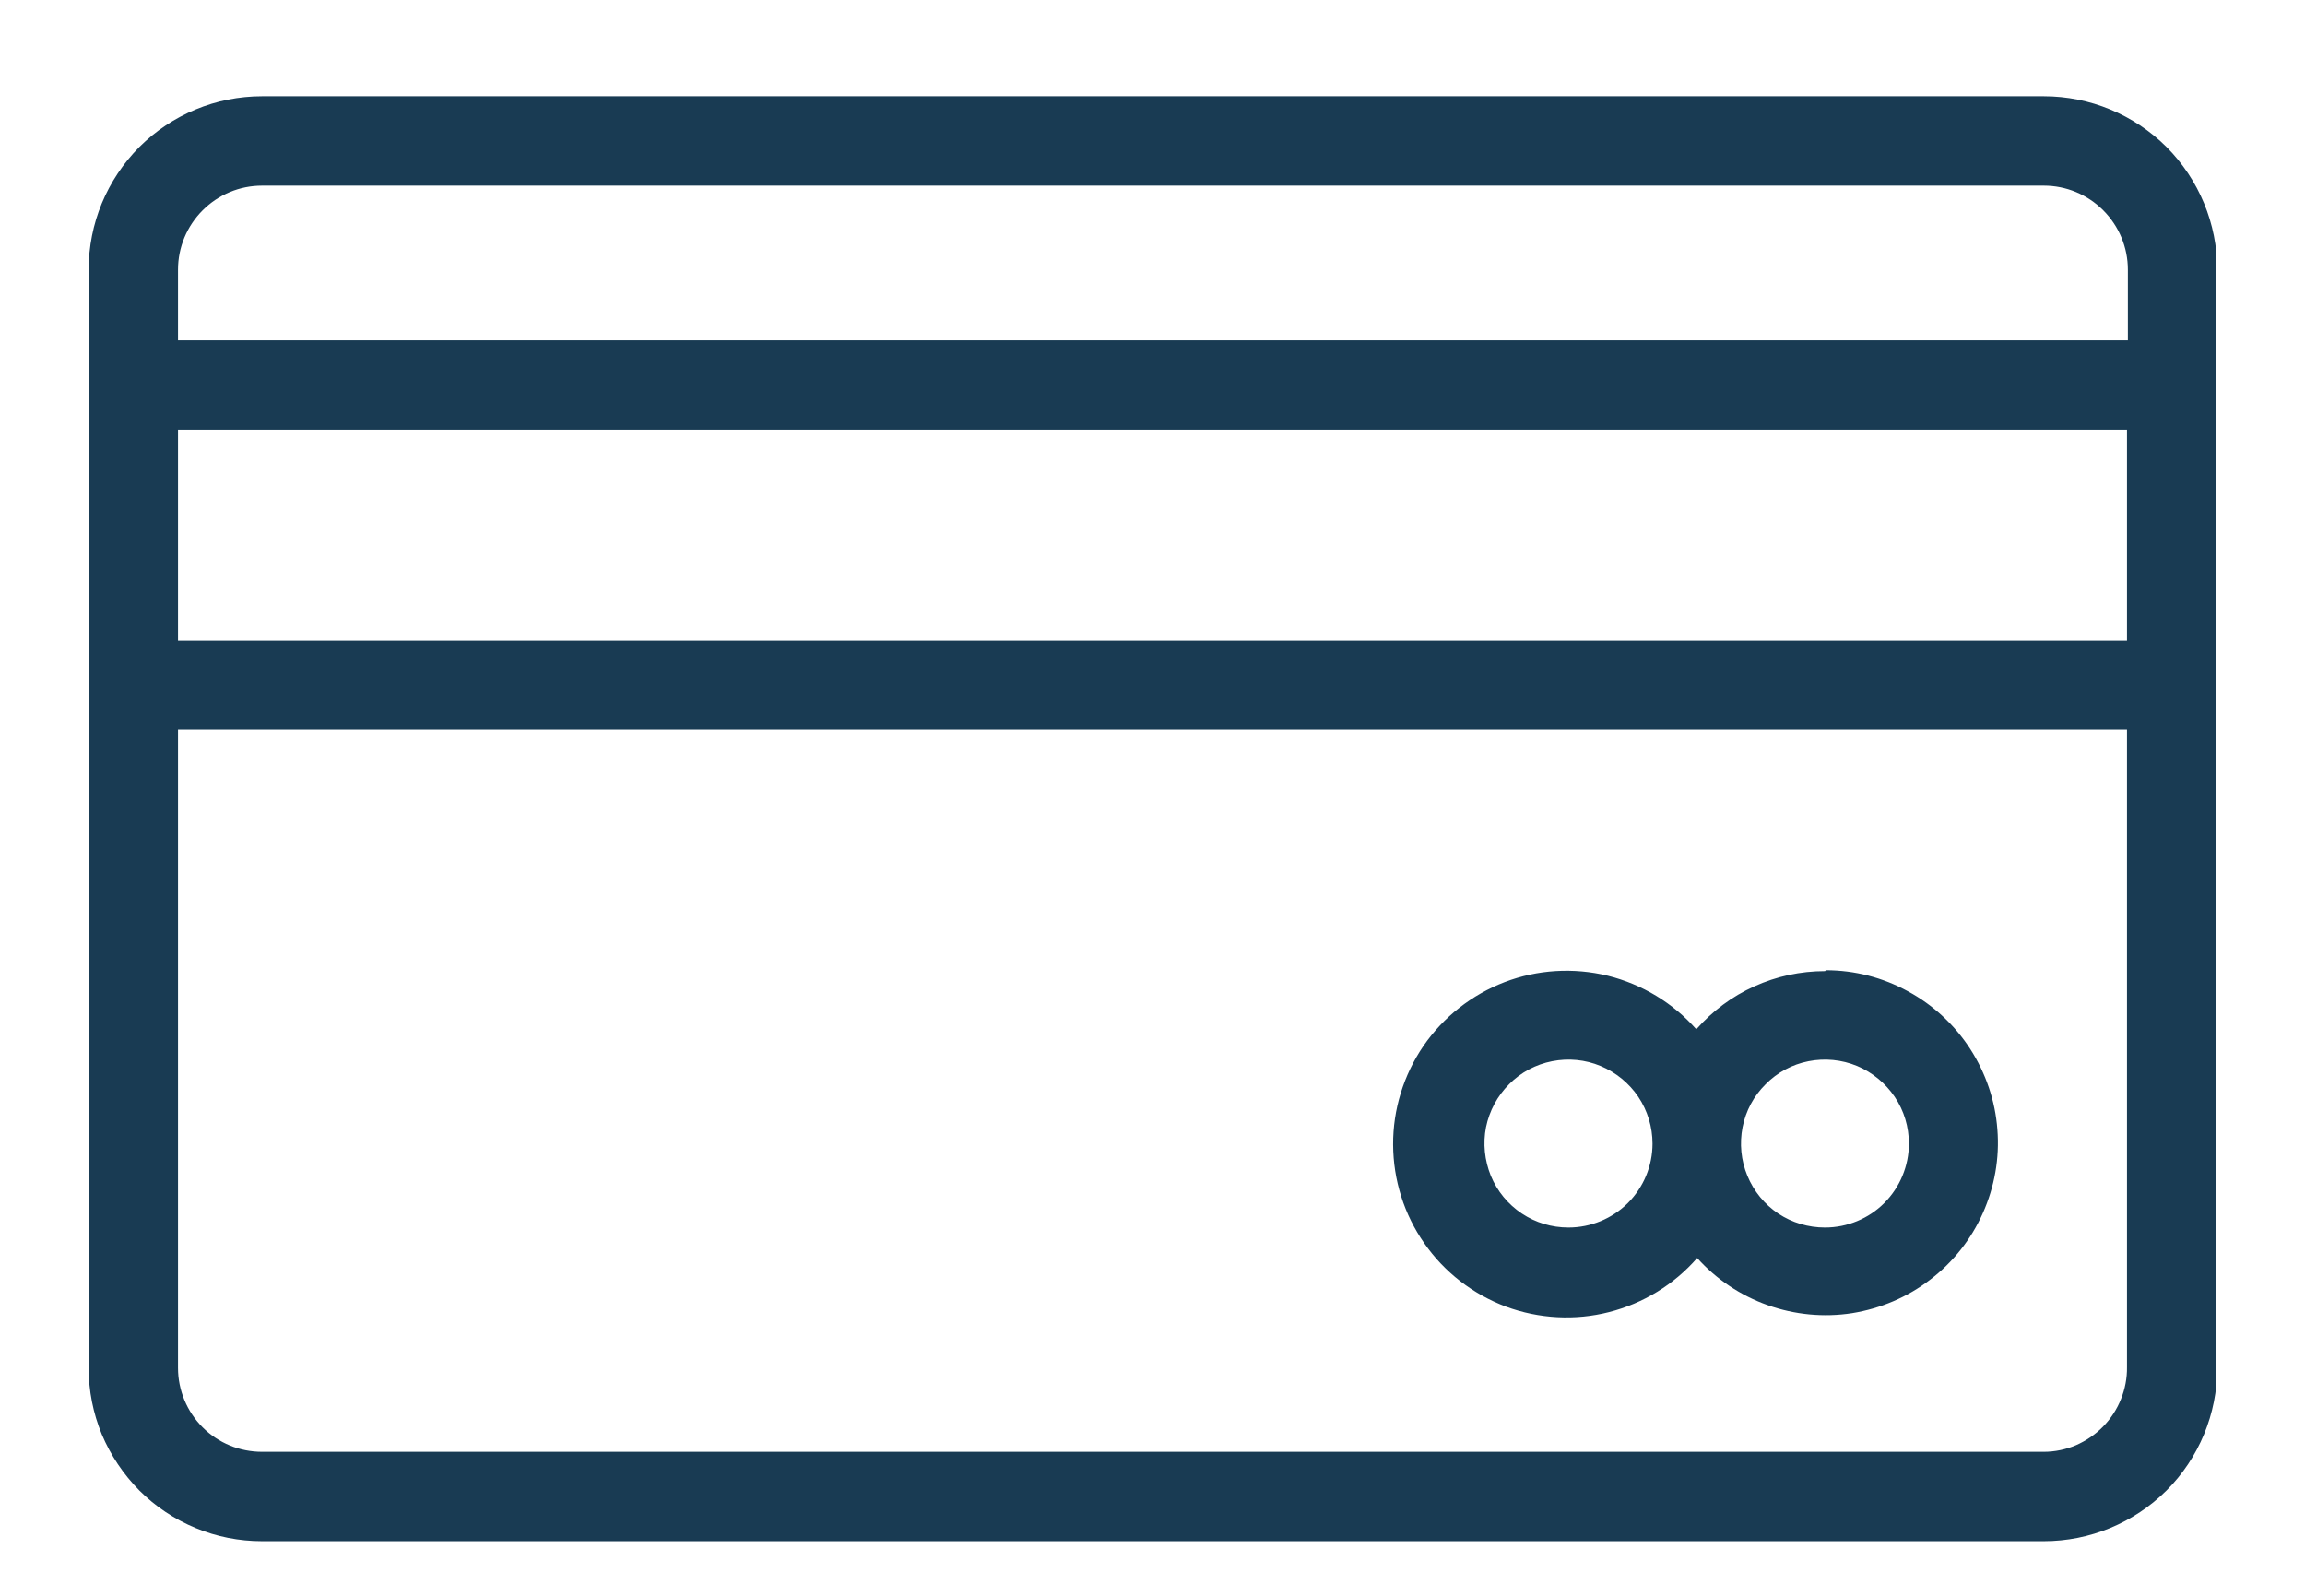 <svg width="13" height="9" viewBox="0 0 13 9" fill="none" xmlns="http://www.w3.org/2000/svg">
<g clip-path="url(#clip0_385_92)">
<path d="M11.527 0.543H1.478C1.218 0.543 0.97 0.646 0.786 0.829C0.603 1.013 0.5 1.261 0.5 1.521L0.5 7.715C0.5 7.843 0.525 7.97 0.574 8.089C0.624 8.208 0.696 8.315 0.786 8.406C0.877 8.497 0.985 8.569 1.104 8.618C1.222 8.667 1.349 8.692 1.478 8.692H11.527C11.787 8.692 12.035 8.589 12.219 8.406C12.402 8.223 12.505 7.974 12.505 7.715V1.521C12.505 1.261 12.402 1.013 12.219 0.829C12.035 0.646 11.787 0.543 11.527 0.543ZM1.004 2.423H11.996V3.612H1.004V2.423ZM1.478 1.047H11.527C11.653 1.047 11.773 1.097 11.862 1.186C11.951 1.275 12.001 1.395 12.001 1.521V1.919H1.004V1.521C1.004 1.395 1.054 1.275 1.143 1.186C1.232 1.097 1.352 1.047 1.478 1.047ZM11.527 8.188H1.478C1.352 8.188 1.232 8.139 1.143 8.05C1.054 7.961 1.004 7.84 1.004 7.715V4.116H11.996V7.71C11.997 7.772 11.985 7.834 11.962 7.891C11.939 7.949 11.904 8.002 11.861 8.046C11.817 8.091 11.765 8.126 11.708 8.151C11.651 8.175 11.589 8.188 11.527 8.188Z" fill="#193B53"/>
<path d="M10.293 5.477C10.155 5.477 10.02 5.506 9.894 5.563C9.769 5.619 9.658 5.702 9.567 5.805C9.435 5.656 9.261 5.551 9.068 5.503C8.875 5.456 8.672 5.468 8.486 5.539C8.301 5.61 8.141 5.735 8.028 5.899C7.916 6.063 7.856 6.258 7.857 6.456C7.858 6.655 7.919 6.849 8.033 7.012C8.146 7.175 8.307 7.299 8.493 7.369C8.68 7.438 8.883 7.449 9.075 7.4C9.268 7.351 9.441 7.245 9.572 7.095C9.68 7.215 9.817 7.307 9.97 7.361C10.122 7.415 10.286 7.431 10.446 7.406C10.606 7.38 10.758 7.316 10.886 7.217C11.015 7.119 11.117 6.99 11.183 6.842C11.249 6.694 11.278 6.532 11.265 6.37C11.253 6.208 11.2 6.053 11.112 5.916C11.024 5.78 10.903 5.668 10.761 5.591C10.619 5.513 10.46 5.472 10.298 5.472L10.293 5.477ZM8.846 6.923C8.752 6.923 8.661 6.896 8.583 6.844C8.505 6.792 8.444 6.718 8.408 6.631C8.373 6.544 8.363 6.449 8.381 6.357C8.4 6.265 8.445 6.181 8.511 6.115C8.577 6.048 8.662 6.003 8.754 5.985C8.846 5.967 8.941 5.976 9.027 6.012C9.114 6.048 9.188 6.109 9.24 6.186C9.292 6.264 9.32 6.356 9.32 6.45C9.32 6.575 9.27 6.696 9.181 6.785C9.092 6.873 8.972 6.923 8.846 6.923ZM10.293 6.923C10.199 6.923 10.107 6.896 10.029 6.844C9.951 6.792 9.891 6.718 9.855 6.631C9.819 6.544 9.81 6.449 9.828 6.357C9.846 6.265 9.891 6.181 9.958 6.115C10.024 6.048 10.108 6.003 10.2 5.985C10.292 5.967 10.387 5.976 10.474 6.012C10.56 6.048 10.634 6.109 10.686 6.186C10.739 6.264 10.766 6.356 10.766 6.45C10.766 6.575 10.716 6.696 10.627 6.785C10.539 6.873 10.418 6.923 10.293 6.923Z" fill="#193B53"/>
</g>
<defs>
<clipPath id="clip0_385_92">
<rect width="12" height="8.15" fill="white" transform="translate(0.5 0.543)"/>
</clipPath>
</defs>
</svg>

